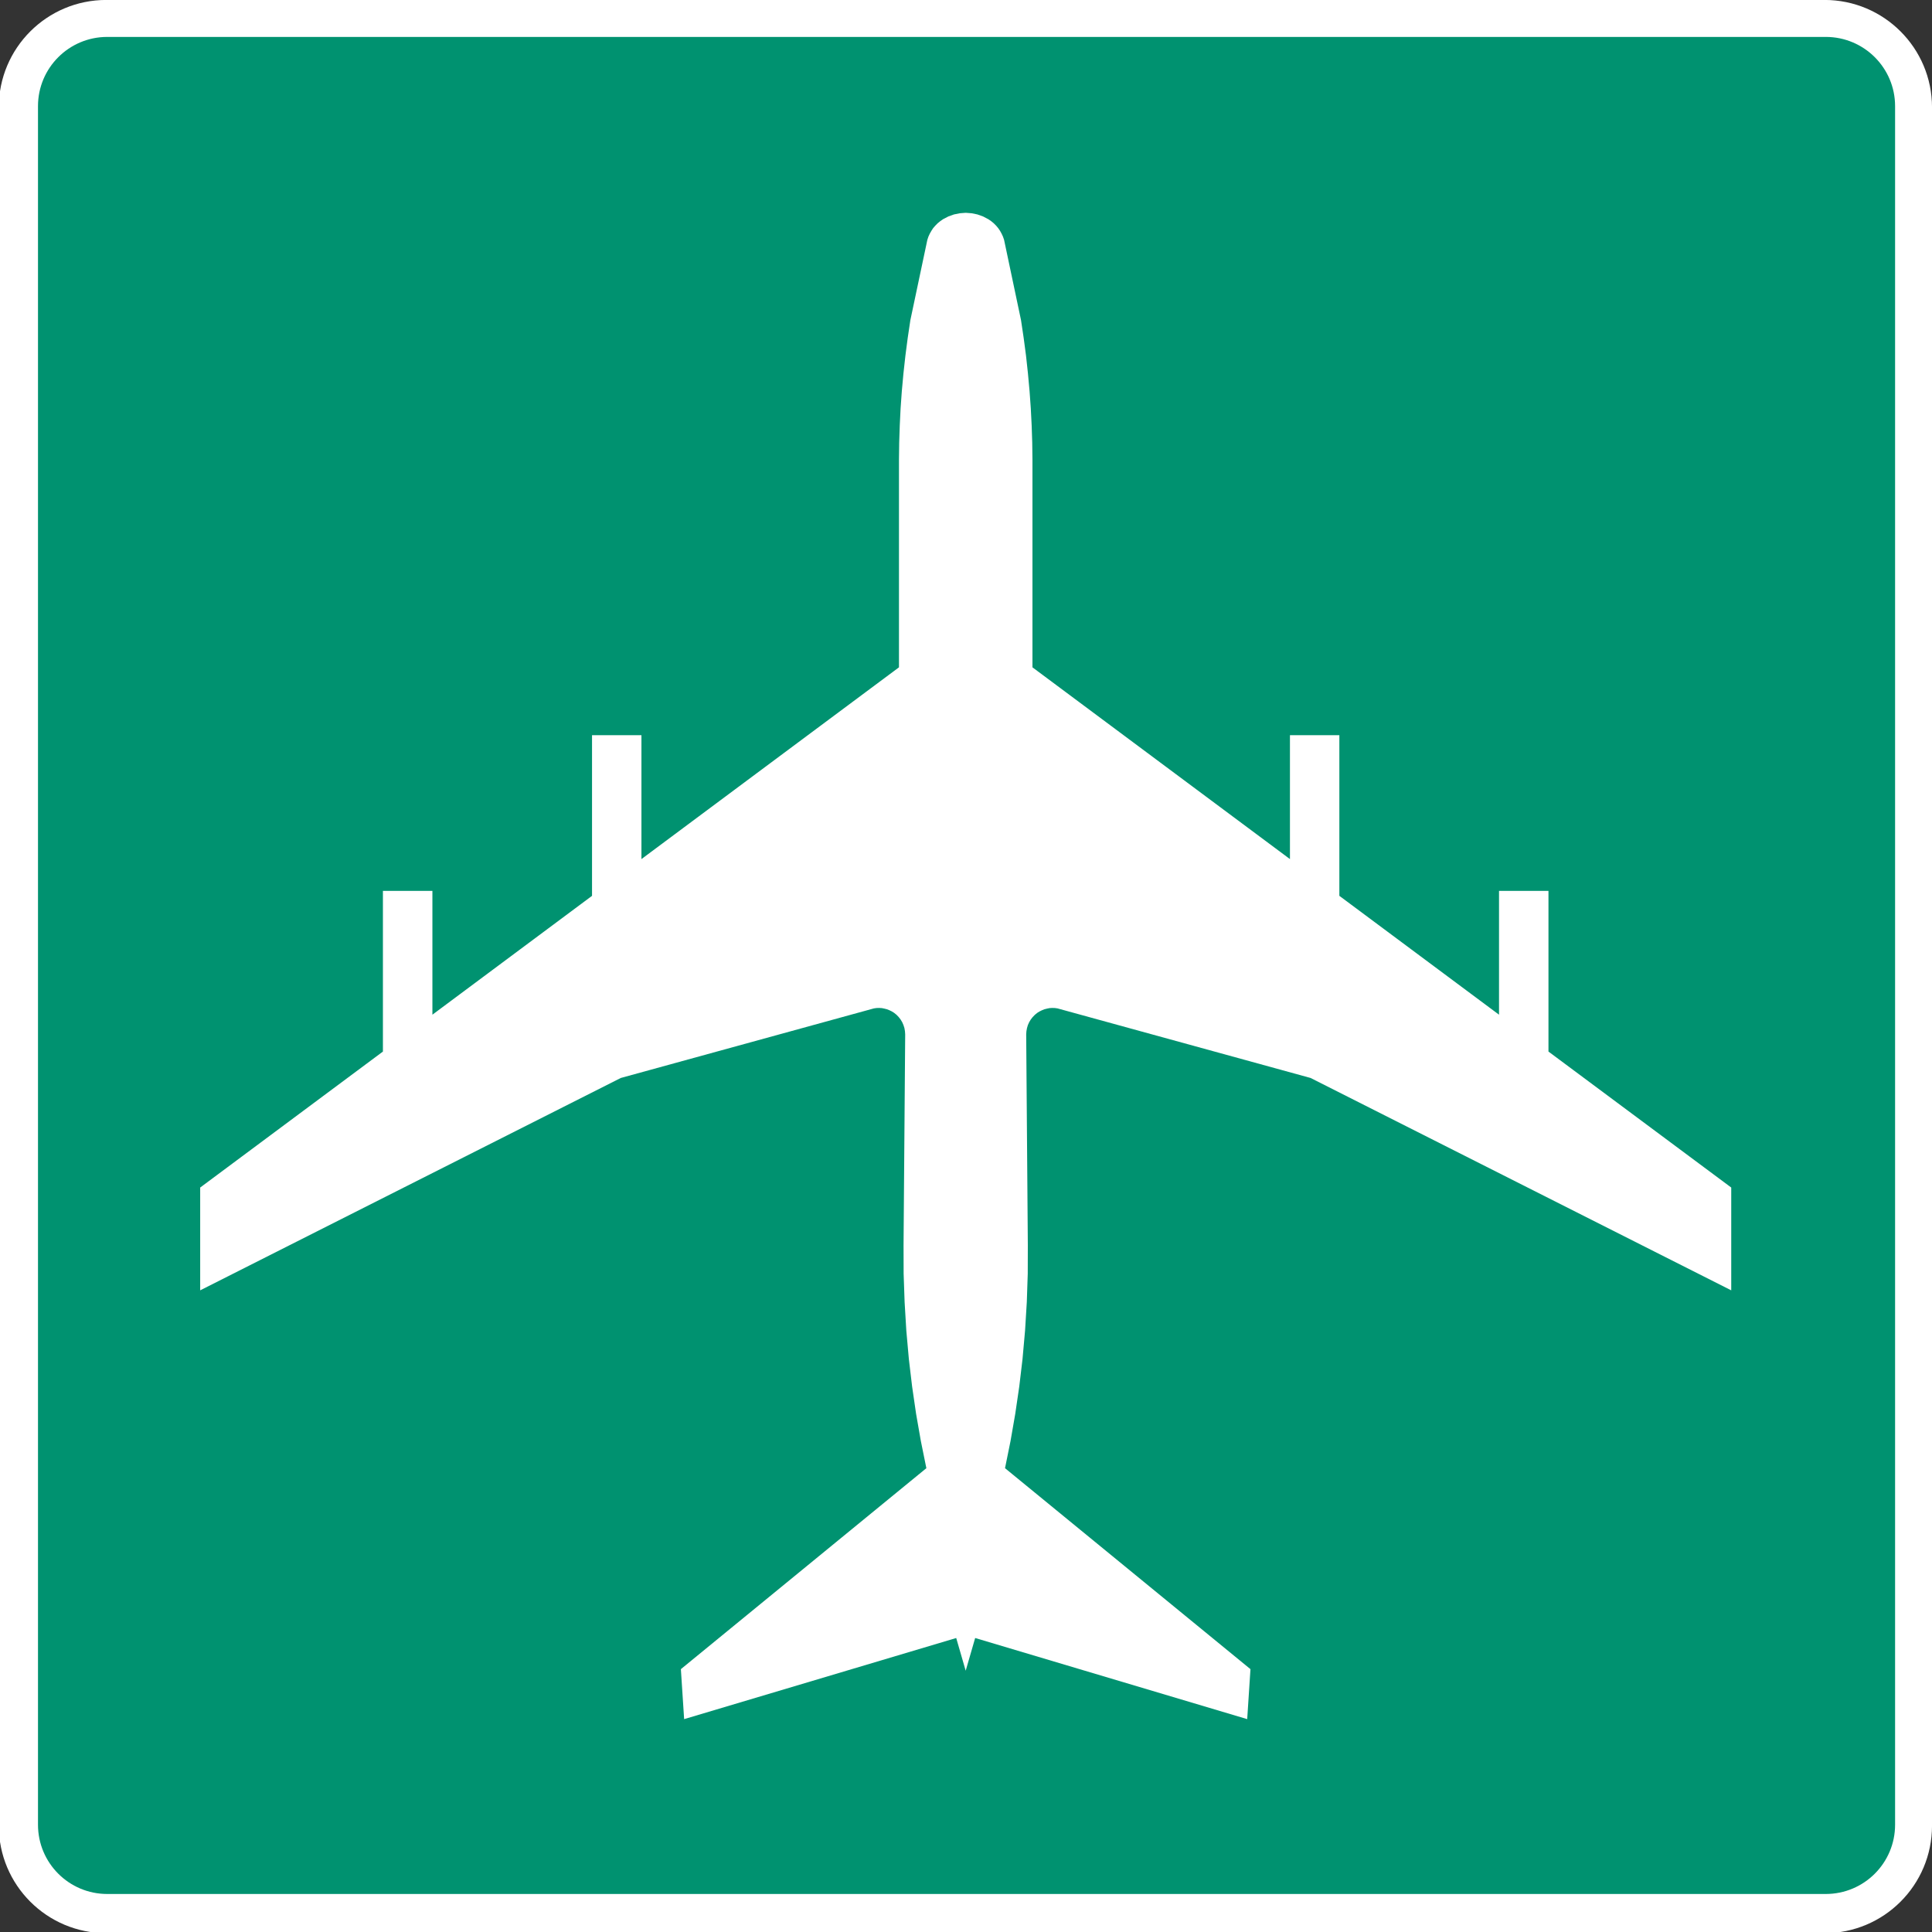 <?xml version="1.0" encoding="UTF-8" standalone="no"?>
<!-- Created with Inkscape (http://www.inkscape.org/) -->

<svg
   width="449.995mm"
   height="449.995mm"
   viewBox="0 0 449.995 449.995"
   version="1.1"
   id="svg5"
   inkscape:version="1.1.2 (b8e25be833, 2022-02-05)"
   sodipodi:docname="Arp.svg"
   xmlns:inkscape="http://www.inkscape.org/namespaces/inkscape"
   xmlns:sodipodi="http://sodipodi.sourceforge.net/DTD/sodipodi-0.dtd"
   xmlns="http://www.w3.org/2000/svg"
   xmlns:svg="http://www.w3.org/2000/svg">
  <rect x="0" y="0" width="449.995" height="449.995" fill="#333333" stroke="none"/>
  <sodipodi:namedview
     id="namedview7"
     pagecolor="#ffffff"
     bordercolor="#666666"
     borderopacity="1.0"
     inkscape:pageshadow="2"
     inkscape:pageopacity="0.0"
     inkscape:pagecheckerboard="0"
     inkscape:document-units="mm"
     showgrid="false"
     inkscape:zoom="1.6950453"
     inkscape:cx="-21.533348"
     inkscape:cy="109.14163"
     inkscape:window-width="2304"
     inkscape:window-height="1190"
     inkscape:window-x="2293"
     inkscape:window-y="-11"
     inkscape:window-maximized="1"
     inkscape:current-layer="g1156" />
  <defs
     id="defs2">
    <clipPath
       clipPathUnits="userSpaceOnUse"
       id="clipPath1150">
      <path
         d="M 324,144.997 H 532.77 V 213 H 324 Z"
         id="path1148" />
    </clipPath>
  </defs>
  <g
     inkscape:label="Calque 1"
     inkscape:groupmode="layer"
     id="layer1"
     transform="translate(-111.841,-173.398)">
    <g
       id="g1156"
       transform="matrix(25,0,0,25,-2657.737,-4135.088)">
      <g
         id="g1149">
        <g
           id="g1188"
           transform="matrix(0.353,0,0,-0.353,127.782,172.339)">
          <path
             d="m 0,0 h -45.351 c -1.566,0 -2.836,-1.269 -2.836,-2.835 v -45.352 c 0,-1.566 1.27,-2.836 2.836,-2.836 H 0 c 1.566,0 2.836,1.27 2.836,2.836 V -2.835 C 2.836,-1.269 1.566,0 0,0"
             style="fill:#ffffff;fill-opacity:1;fill-rule:nonzero;stroke:none"
             id="path1190" />
        </g>
        <g
           id="g1196"
           transform="matrix(0.353,0,0,-0.353,111.782,189.985)">
          <path
             d="m 0,0 h 45.358 c 1.01,0 1.829,0.818 1.829,1.828 v 45.358 c 0,1.009 -0.819,1.827 -1.829,1.827 H 0 c -1.009,0 -1.827,-0.818 -1.827,-1.827 V 1.828 C -1.827,0.818 -1.009,0 0,0"
             style="fill:#009270;fill-opacity:1;fill-rule:nonzero;stroke:none"
             id="path1198" />
        </g>
        <g
           id="g1200"
           transform="matrix(0.353,0,0,-0.353,124.749,181.793)">
          <path
             d="m 0,0 -4.214,3.137 v 4.24 h -1.304 v -3.27 l -6.796,5.061 v 5.48 l -0.006,0.454 -0.015,0.451 -0.023,0.451 -0.032,0.449 -0.043,0.471 -0.051,0.471 -0.062,0.468 -0.07,0.469 -0.447,2.119 -0.029,0.084 -0.036,0.078 -0.042,0.076 -0.05,0.073 -0.054,0.064 -0.063,0.063 -0.066,0.054 -0.074,0.051 -0.141,0.074 -0.149,0.053 -0.153,0.031 -0.156,0.012 -0.155,-0.012 -0.154,-0.031 -0.148,-0.053 -0.142,-0.074 -0.073,-0.051 -0.067,-0.054 -0.062,-0.063 -0.056,-0.064 -0.048,-0.073 -0.043,-0.076 -0.036,-0.078 -0.028,-0.084 -0.448,-2.119 -0.07,-0.469 -0.061,-0.468 -0.052,-0.471 -0.043,-0.471 -0.032,-0.449 -0.022,-0.451 -0.015,-0.451 -0.006,-0.454 v -5.48 l -6.797,-5.061 v 3.27 h -1.304 V 3.137 L -28.151,0 v 3.268 h -1.306 v -4.241 l -4.823,-3.589 v -2.713 l 11.101,5.605 6.68,1.836 0.07,0.01 0.07,0.002 0.07,-0.004 0.068,-0.014 0.068,-0.017 0.065,-0.026 0.063,-0.031 0.059,-0.037 0.066,-0.053 0.057,-0.06 0.05,-0.065 0.042,-0.07 0.033,-0.076 0.025,-0.079 0.014,-0.082 0.006,-0.084 -0.043,-5.56 0.002,-0.754 0.026,-0.752 0.045,-0.752 0.067,-0.75 0.086,-0.725 0.105,-0.722 0.126,-0.719 0.145,-0.715 -6.479,-5.304 0.086,-1.319 7.181,2.141 0.25,-0.863 0.25,0.863 7.18,-2.141 0.086,1.319 -6.478,5.304 0.145,0.715 0.125,0.719 0.106,0.722 0.086,0.725 0.067,0.75 0.046,0.752 0.025,0.752 0.002,0.754 -0.043,5.56 0.006,0.084 0.015,0.082 0.023,0.079 0.034,0.076 0.042,0.07 0.05,0.065 0.058,0.06 0.065,0.053 0.06,0.037 0.063,0.031 0.065,0.026 0.067,0.017 0.069,0.014 0.069,0.004 0.07,-0.002 0.071,-0.01 6.679,-1.836 11.102,-5.605 v 2.713 L 1.305,-0.973 V 3.268 H 0 Z"
             style="fill:#ffffff;fill-opacity:1;fill-rule:nonzero;stroke:none"
             id="path1202" />
        </g>
      </g>
    </g>
  </g>
</svg>
